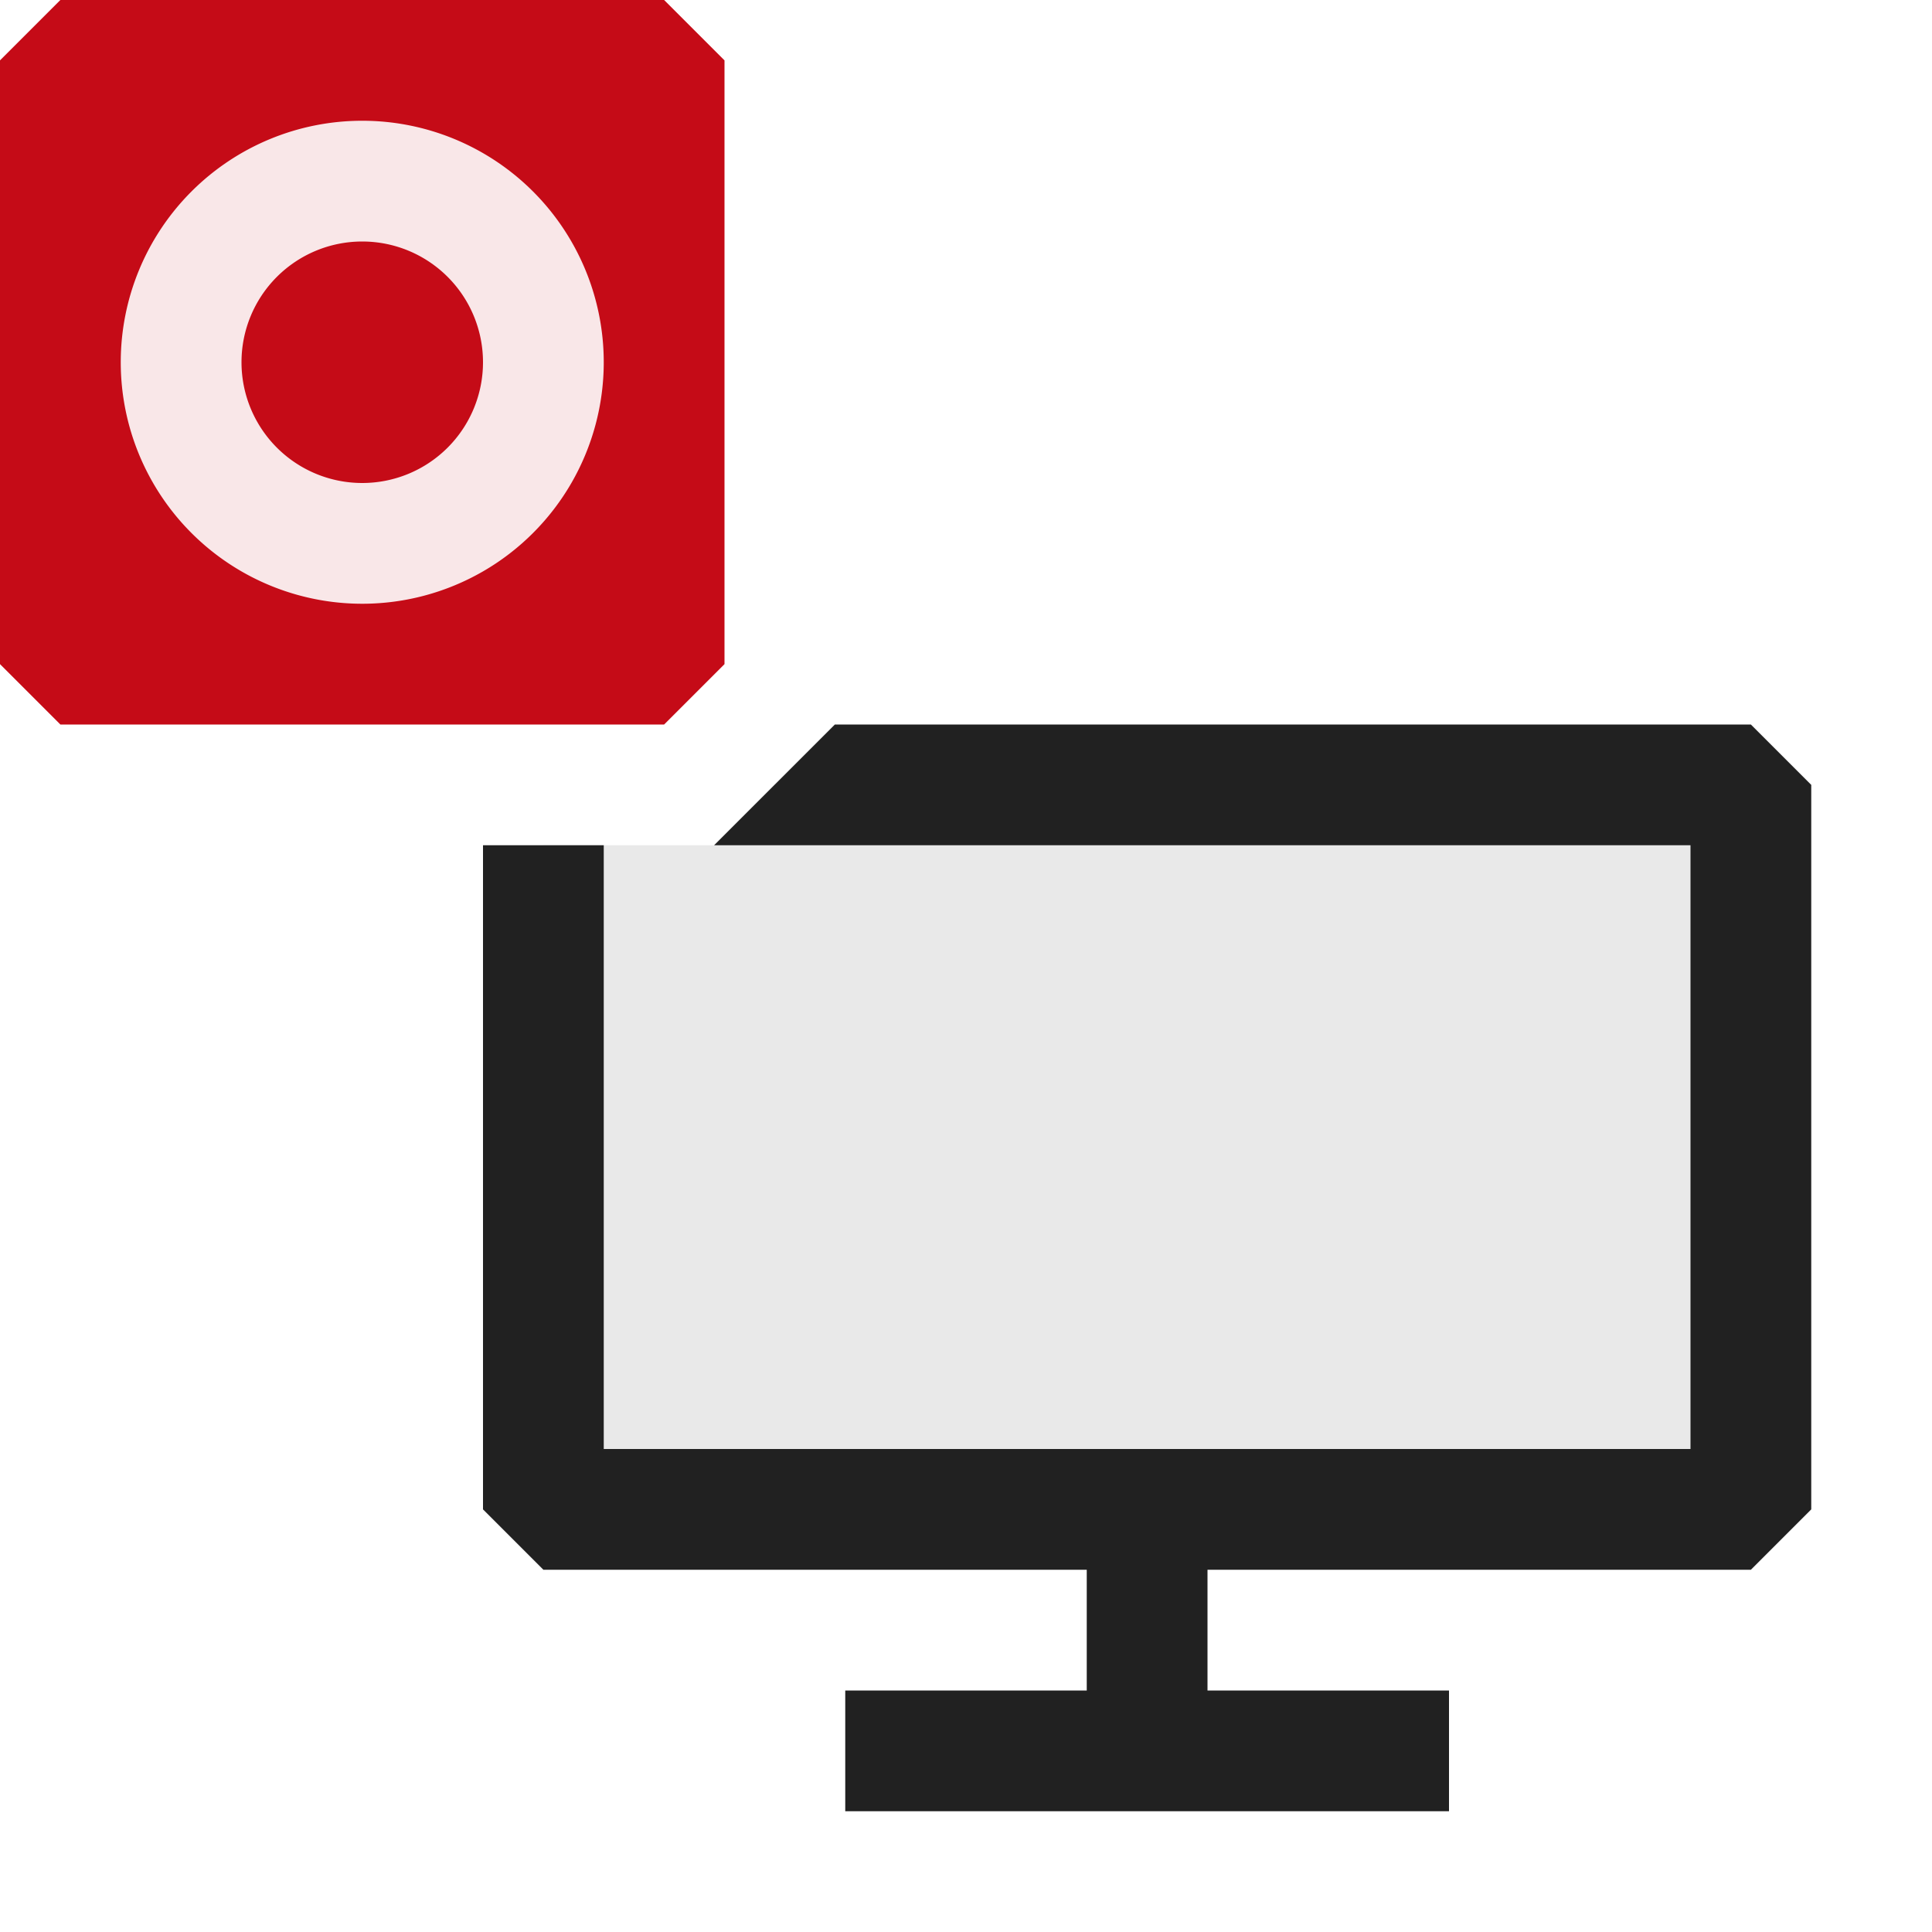 <svg xmlns="http://www.w3.org/2000/svg" viewBox="0 0 16 16">
  <defs>
    <style>.canvas{fill: none; opacity: 0;}.light-defaultgrey-10{fill: #212121; opacity: 0.1;}.light-red-10{fill: #c50b17; opacity: 0.1;}.light-red{fill: #c50b17; opacity: 1;}.light-defaultgrey{fill: #212121; opacity: 1;}</style>
  </defs>
  <title>IconLightVideoRecording</title>
  <g id="canvas" class="canvas">
    <path class="canvas" d="M16,16H0V0H16Z" />
  </g>
  <g id="level-1">
    <path class="light-defaultgrey-10" d="M14.5,6.5v6H4.5V7H5.914l.5-.5Z" />
    <path class="light-red-10" d="M5.5,5.5H.5V.5h5Z" />
    <path class="light-red" d="M4,3A1,1,0,1,1,3,2,1,1,0,0,1,4,3Z" />
    <path class="light-red" d="M5.5,0H.5L0,.5v5L.5,6h5L6,5.5V.5ZM3,5A2,2,0,1,1,5,3,2,2,0,0,1,3,5Z" />
    <path class="light-defaultgrey" d="M15,6.5v6l-.5.5H10v1h2v1H7V14H9V13H4.5L4,12.5V7H5v5h9V7H5.914l1-1H14.5Z" />
  </g>
</svg>
